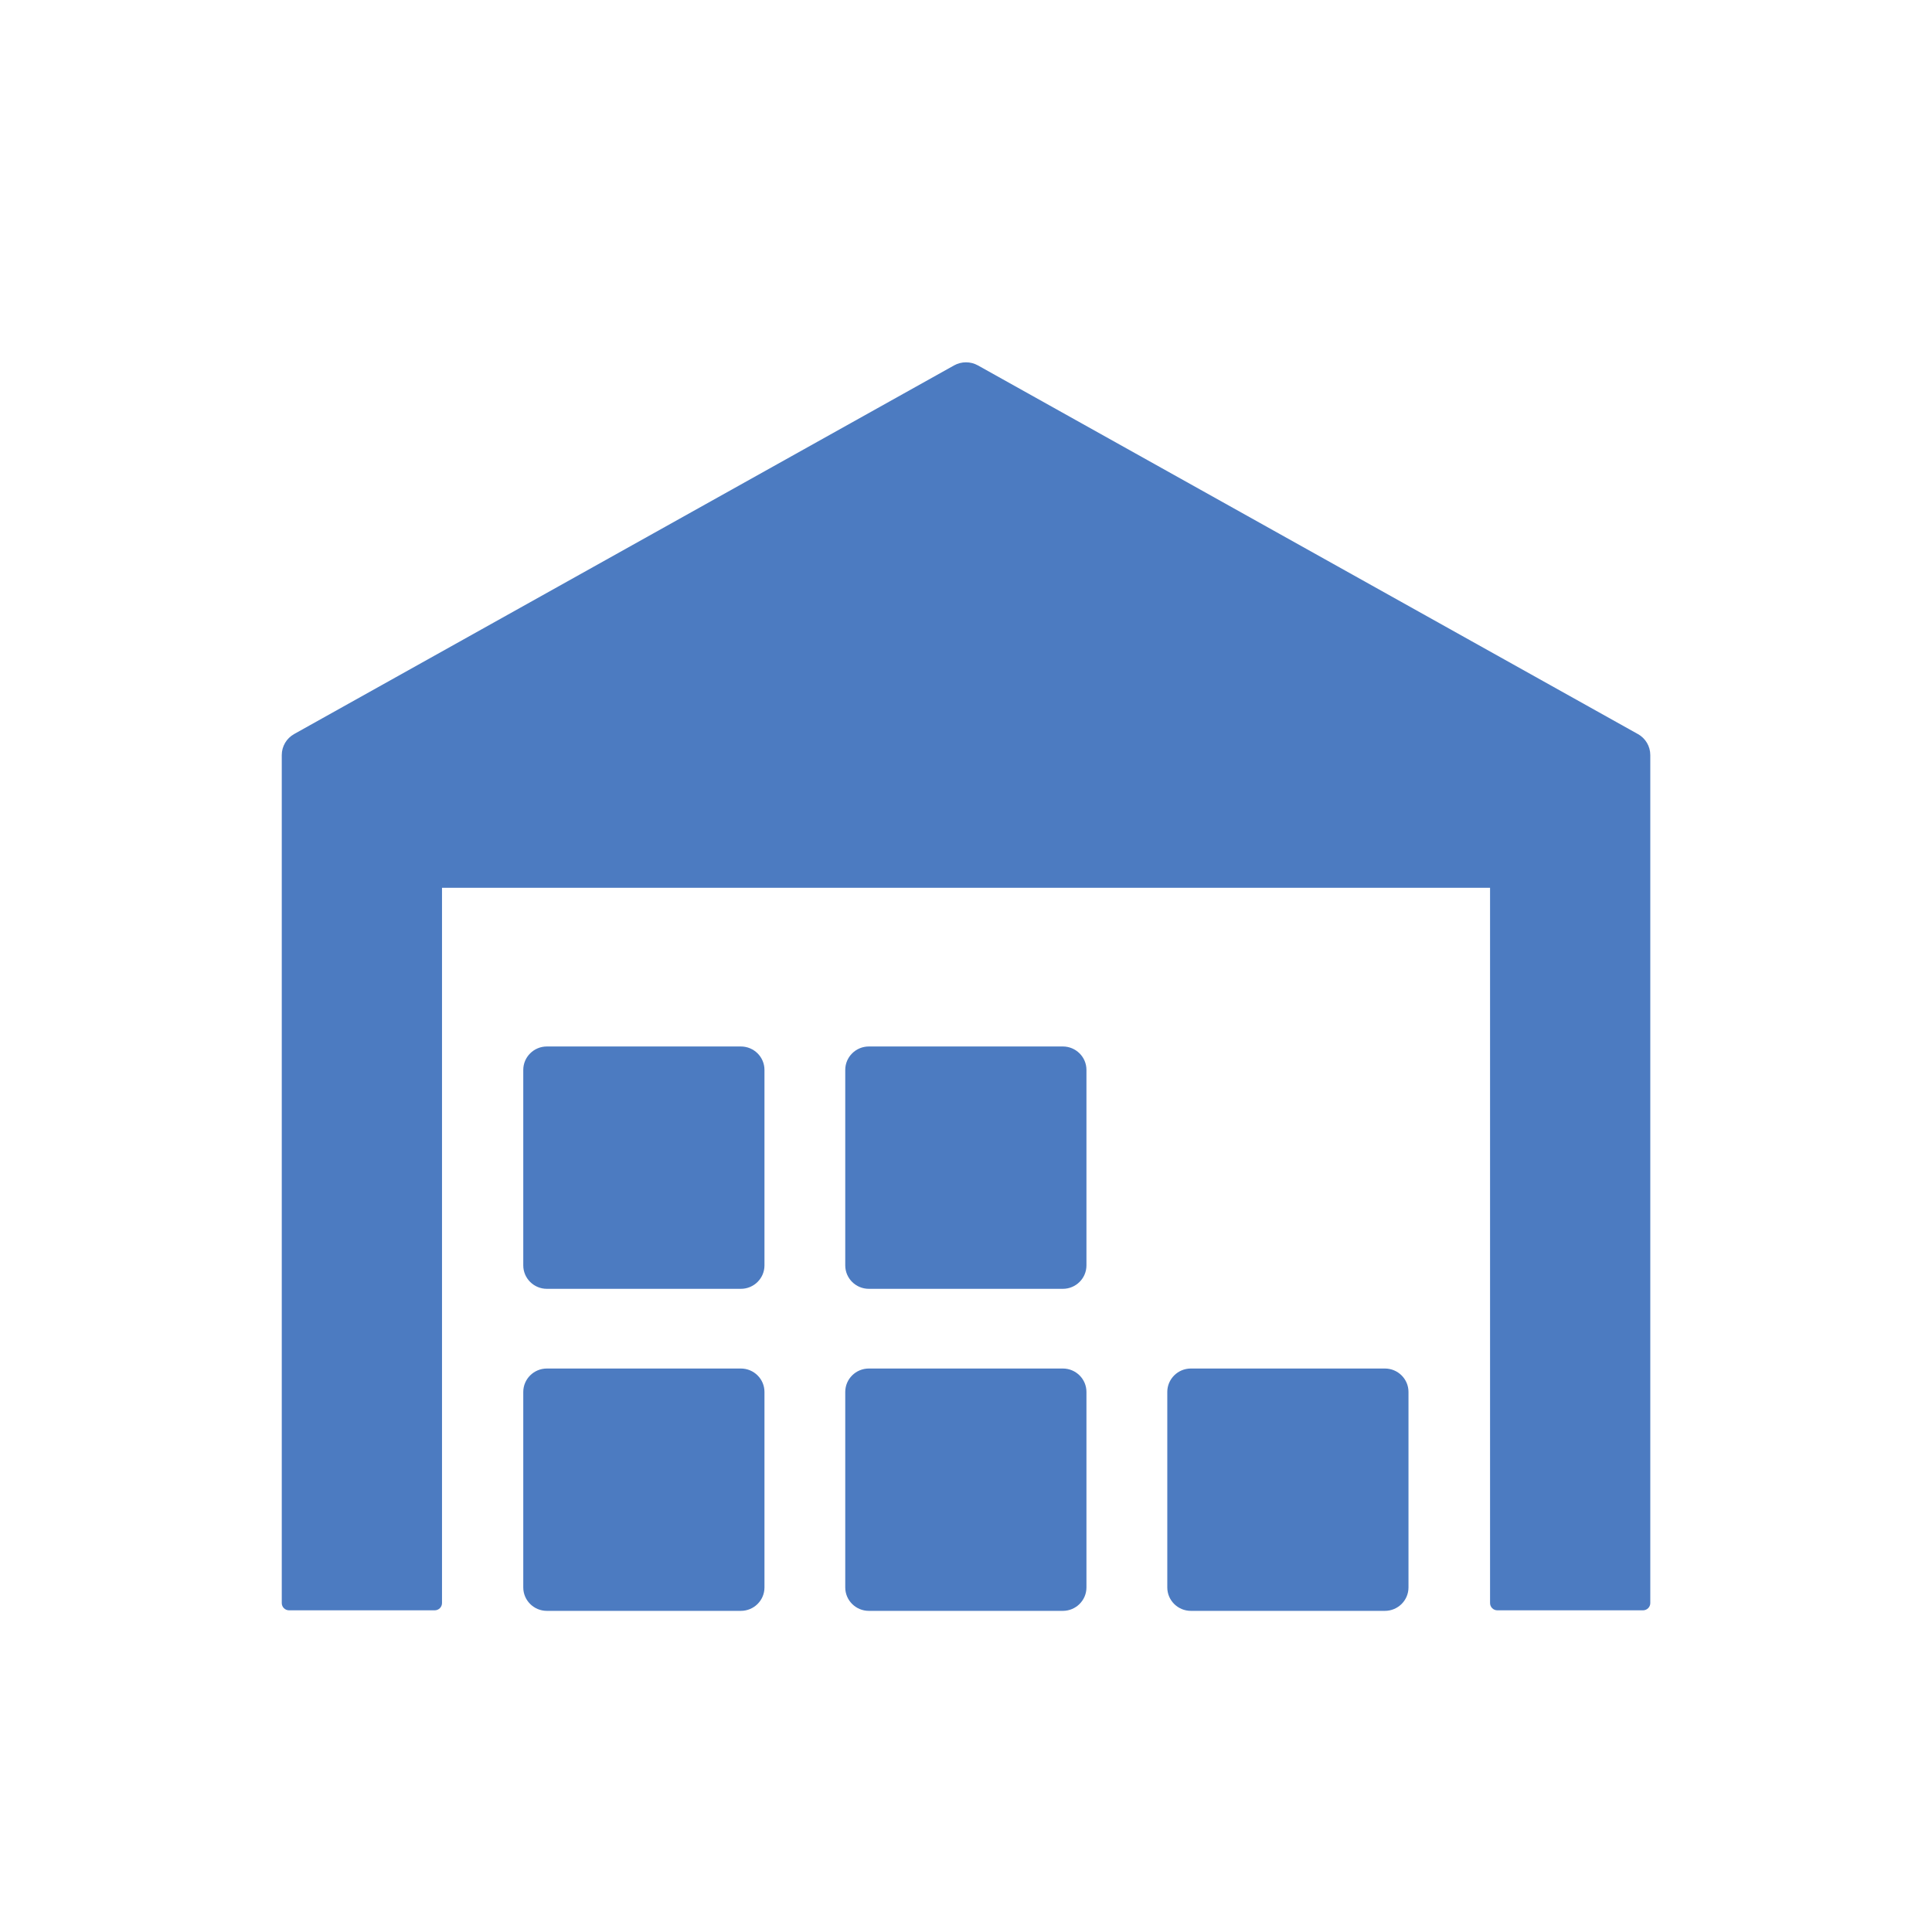 <!-- Generated by IcoMoon.io -->
<svg version="1.1" xmlns="http://www.w3.org/2000/svg" width="32" height="32" viewBox="0 0 32 32">
<title>stockyard</title>
<path fill="#4c7bc1" d="M27.129 12.158c0.127 0.071 0.205 0.204 0.205 0.348v14.046c0 0.066-0.054 0.12-0.121 0.12h-2.412c-0.067 0-0.121-0.054-0.121-0.12v-11.847h-17.359v11.847c0 0.066-0.054 0.12-0.121 0.12h-2.412c-0.067 0-0.121-0.054-0.121-0.12v-14.046c-0-0.144 0.078-0.277 0.205-0.348l10.931-6.106c0.122-0.068 0.272-0.068 0.394 0l10.931 6.106zM12.271 17.333c0.216 0 0.391 0.174 0.391 0.388v3.238c0 0.214-0.175 0.388-0.391 0.388h-3.213c-0.216 0-0.391-0.174-0.391-0.388v-3.238c0-0.214 0.175-0.388 0.391-0.388h3.213zM12.271 22.667c0.216 0 0.391 0.174 0.391 0.388v3.238c0 0.214-0.175 0.388-0.391 0.388h-3.213c-0.216 0-0.391-0.174-0.391-0.388v-3.238c0-0.214 0.175-0.388 0.391-0.388h3.213zM17.604 22.667c0.216 0 0.391 0.174 0.391 0.388v3.238c0 0.214-0.175 0.388-0.391 0.388h-3.213c-0.216 0-0.391-0.174-0.391-0.388v-3.238c0-0.214 0.175-0.388 0.391-0.388h3.213zM17.604 17.333c0.216 0 0.391 0.174 0.391 0.388v3.238c0 0.214-0.175 0.388-0.391 0.388h-3.213c-0.216 0-0.391-0.174-0.391-0.388v-3.238c0-0.214 0.175-0.388 0.391-0.388h3.213zM22.938 22.667c0.216 0 0.391 0.174 0.391 0.388v3.238c0 0.214-0.175 0.388-0.391 0.388h-3.213c-0.216 0-0.391-0.174-0.391-0.388v-3.238c0-0.214 0.175-0.388 0.391-0.388h3.213z"></path>
</svg>
